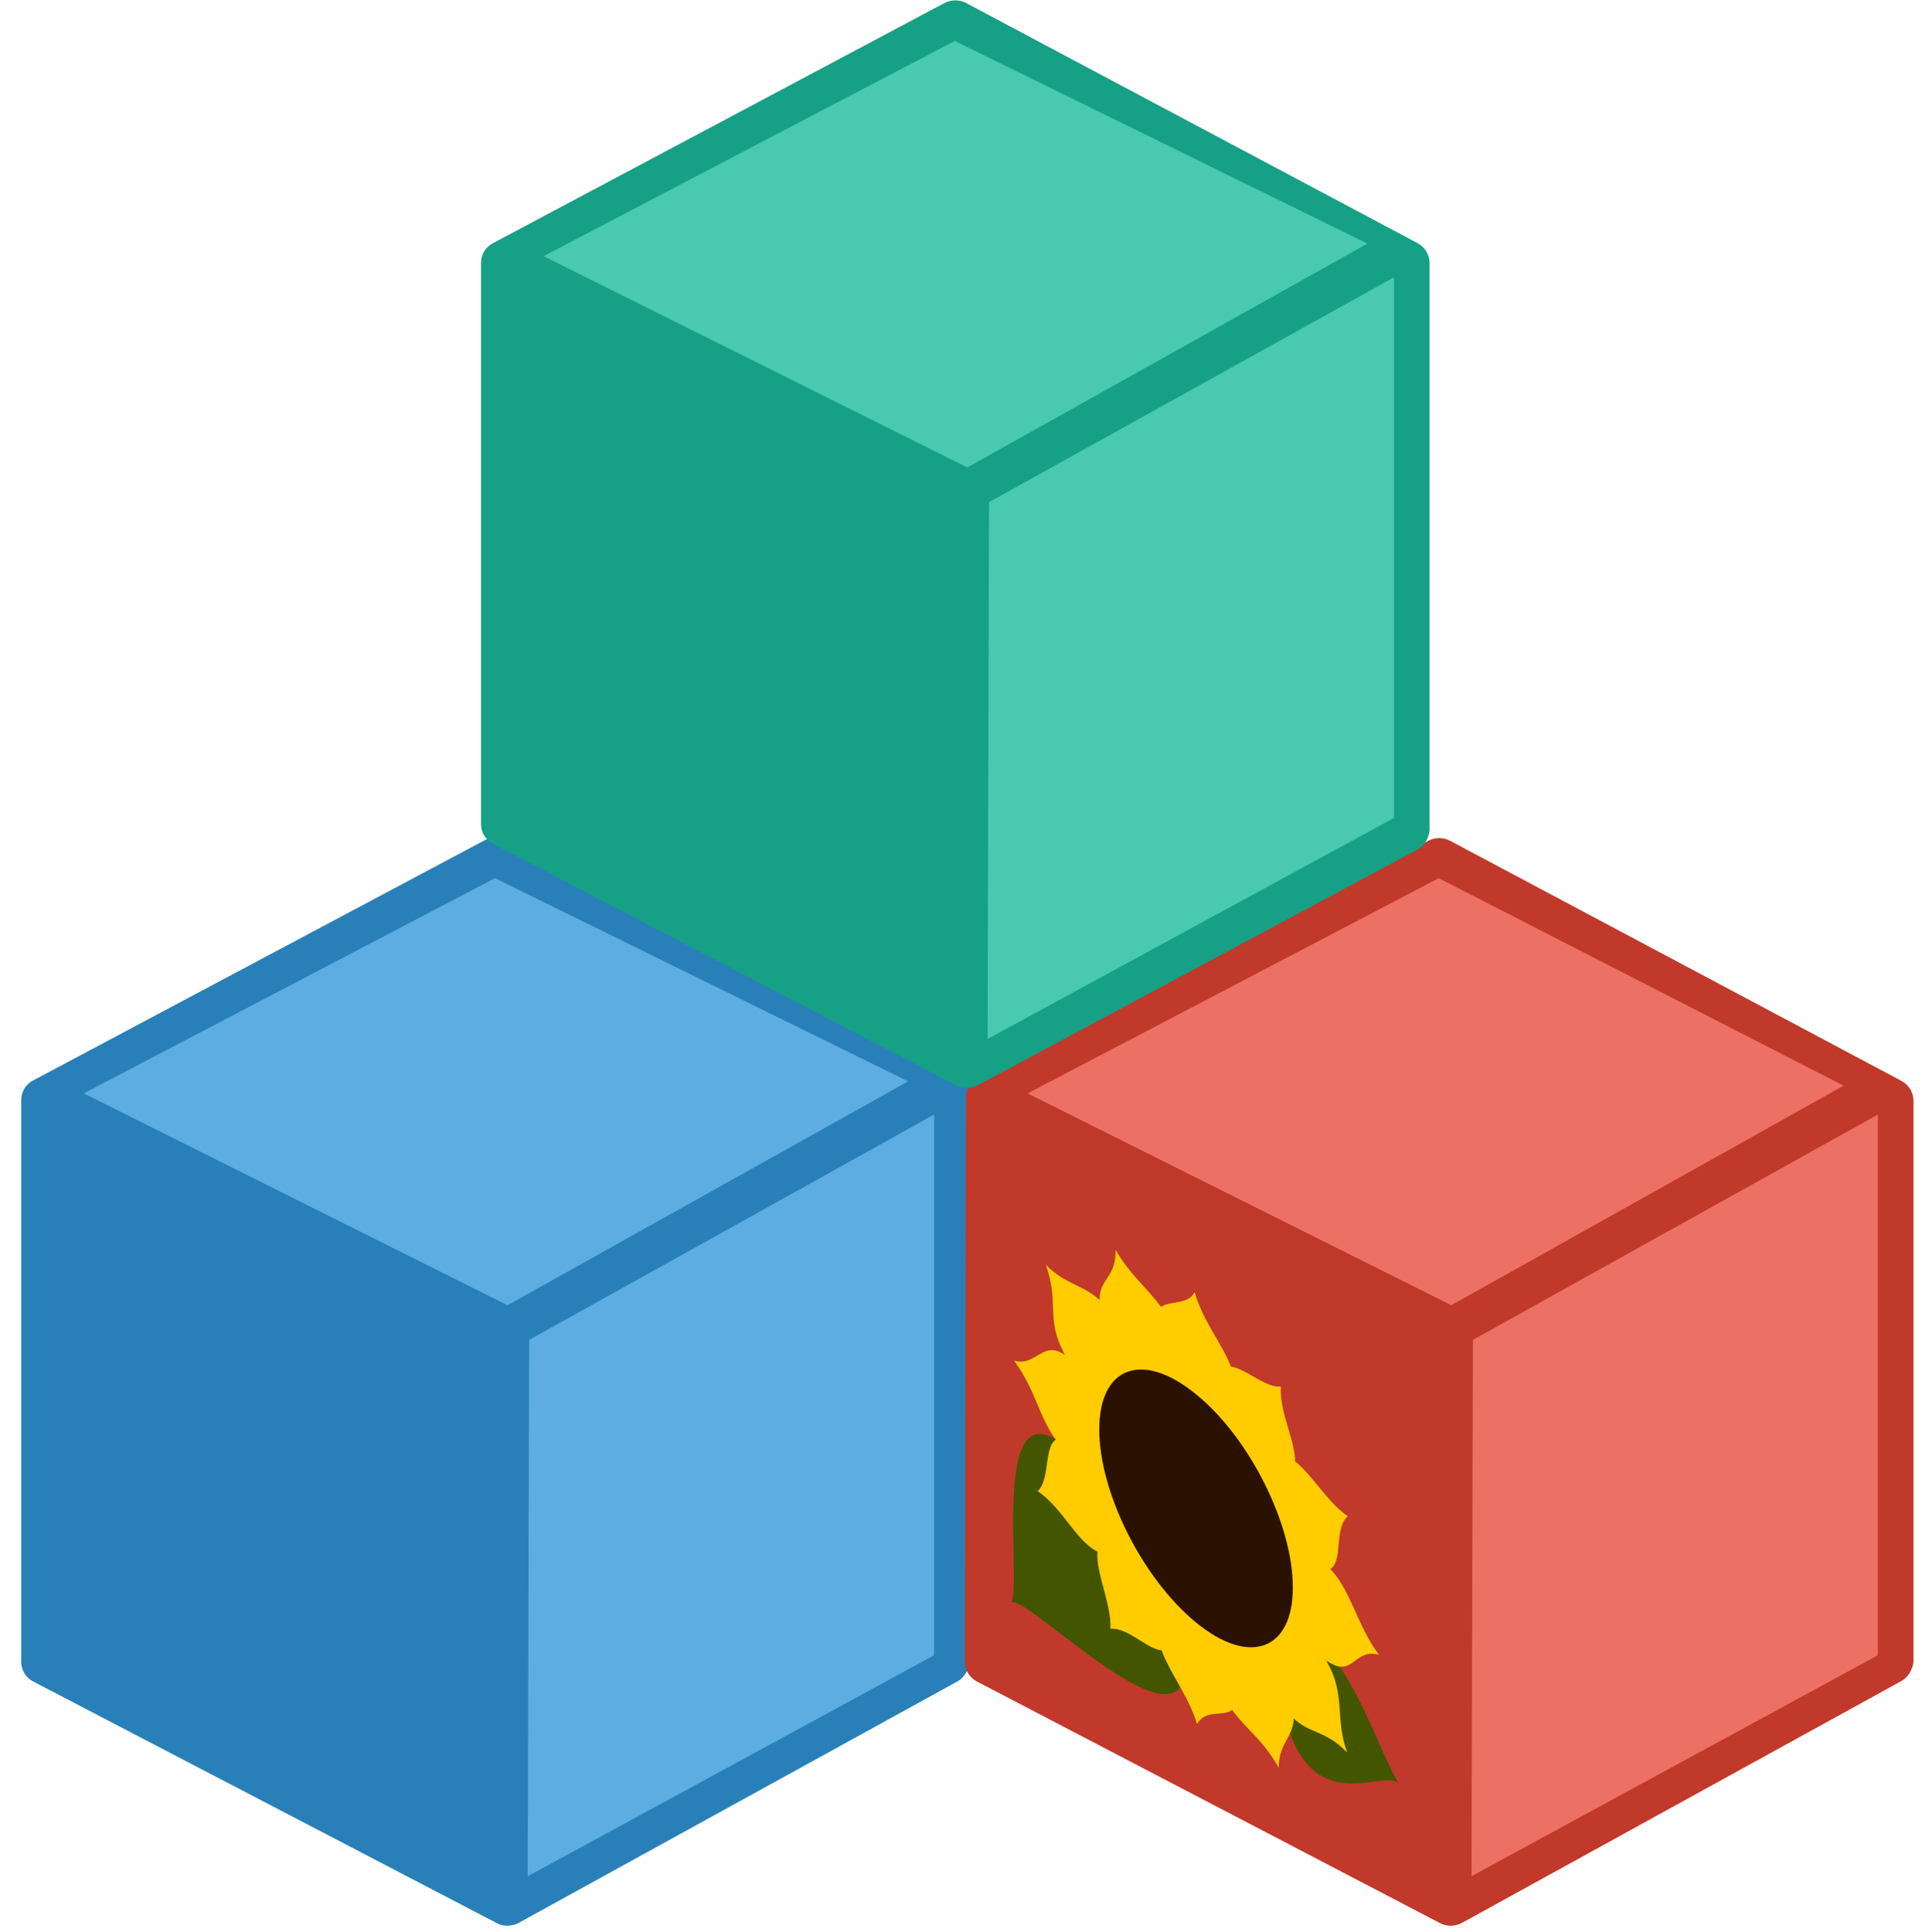 <?xml version="1.0" encoding="utf-8"?>
<!-- Generator: Adobe Illustrator 18.0.0, SVG Export Plug-In . SVG Version: 6.00 Build 0)  -->
<!DOCTYPE svg PUBLIC "-//W3C//DTD SVG 1.1//EN" "http://www.w3.org/Graphics/SVG/1.1/DTD/svg11.dtd">
<svg version="1.1" id="Layer_1" xmlns="http://www.w3.org/2000/svg" xmlns:xlink="http://www.w3.org/1999/xlink" x="0px" y="0px"
	 width="400px" height="401.2px" viewBox="0 0 400 401.2" enable-background="new 0 0 400 401.2" xml:space="preserve">
<g id="python-and-gtk_x2B_">
	<path fill="#2980B9" d="M198.9,349.2l-91.2,50.2c-1.4,0.7-3,0.8-4.4,0.1L6.8,349.2c-1.5-0.8-2.4-2.4-2.4-4V228.5
		c0-1.7,0.9-3.3,2.5-4.1l93.8-49.9c1.4-0.7,3-0.7,4.4,0l93.8,48.9c1.5,0.8,2.5,2.4,2.5,4.1v117.6
		C201.2,346.8,200.3,348.4,198.9,349.2z"/>
	<polygon fill="#5DADE2" points="17.4,227.1 105.4,271.1 188.6,224.6 102.8,182.4 	"/>
	<polygon fill="#5DADE2" points="109.9,278.3 109.6,389.7 194,343.8 194,231.5 	"/>
	<g>
		<path fill="#C0392B" d="M394.8,349.2l-91.2,50.2c-1.4,0.7-3,0.8-4.4,0.1l-96.4-50.3c-1.5-0.8-2.4-2.4-2.4-4l0.2-117.2
			c0-1.7,0.9-3.3,2.5-4.1l93.6-49.3c1.4-0.7,3-0.7,4.4,0l93.8,49.9c1.5,0.8,2.5,2.4,2.5,4.1v116.6
			C397.2,346.8,396.3,348.4,394.8,349.2z"/>
		<polygon fill="#EC7063" points="213.4,227.1 301.4,271.1 382.9,225.5 298.8,182.4 		"/>
		<polygon fill="#EC7063" points="305.9,278.3 305.6,389.7 390,343.8 390,231.5 		"/>
	</g>
	<g>
		<path fill="#16A085" d="M294.3,176.5l-91.2,48.9c-1.4,0.7-3,0.8-4.4,0.1l-96.4-50.3c-1.5-0.8-2.4-2.4-2.4-4V54.6
			c0-1.7,0.9-3.3,2.5-4.1l93.8-49.9c1.4-0.7,3-0.7,4.4,0l93.8,49.9c1.5,0.8,2.5,2.4,2.5,4.1v117.9
			C296.7,174.2,295.8,175.7,294.3,176.5z"/>
		<polygon fill="#48C9B0" points="112.9,53.2 200.9,97.1 284,50.6 198.3,8.5 		"/>
		<polygon fill="#48C9B0" points="205.4,104.3 205.1,215.8 289.5,169.9 289.5,57.6 		"/>
	</g>
	<rect y="1.2" fill="none" width="400" height="400"/>
	<g>
		<path fill="#445500" d="M269.8,342.8c7.3-8,17.4,23.2,20.7,27.6c-3.2-3-16.9,6.8-22.9-11.3C267.6,358.6,269.6,342.6,269.8,342.8z"
			/>
		<path fill="#445500" d="M226.2,305.5c-22.2-26.2-13.6,22.9-16.2,27.3c3.7-1.6,40.5,37,35.8,8.7
			C245.4,340.6,226.3,305.2,226.2,305.5z"/>
		<path fill="#FFCC00" d="M266,323.2c2.9-3.4,6.2-1.1,9.6,2c4.8,4.3,6.2,12.5,10.8,18.5c-4.7-1.3-5.2,3.7-9.2,2.2
			c-4.8-2.3-8.7-7-11.2-13.4L266,323.2z"/>
		<path fill="#FFCC00" d="M231,295.3c-2.9-8.1-6.2-11.2-9.6-13.7c-4.8-3.6-6.2,2.4-10.8,1c4.7,6.4,5.2,12.2,9.2,17.1
			c4.8,5.5,8.7,7.2,11.2,4.9L231,295.3z"/>
		<path fill="#FFCC00" d="M244.7,289.7c-4.9-7.4-5.2-11.6-4.9-15.4c0.3-5.5,6.3-2.2,8.3-5.9c2.2,7.3,6.7,11.6,8.2,17.5
			c1.3,6.8,0.1,10.4-3.6,10.3L244.7,289.7z"/>
		<path fill="#FFCC00" d="M245.2,331.4c-4.9-0.6-5.2,3-4.9,7.3c0.3,6,6.3,12.5,8.3,19.4c2.2-3.8,6.7-0.6,8.2-4.2
			c1.3-4.6,0.1-10.2-3.6-16.2L245.2,331.4z"/>
		<path fill="#FFCC00" d="M260.8,308.5c-0.1-6.8,2.5-7,5.6-6.3c4.3,0.8,8.6,9.5,13.5,12.7c-2.9,2.7-0.9,9.2-3.6,11
			c-3.4,1.5-7.4-0.5-11.5-6L260.8,308.5z"/>
		<path fill="#FFCC00" d="M231.2,306.5c-5-7.2-8-8-10.8-7.8c-4,0.1-2,8.5-4.9,11c5.1,3.5,7.9,10.1,12.1,12.4
			c4.8,2.3,7.5,0.8,7.7-4.3L231.2,306.5z"/>
		<path fill="#FFCC00" d="M253.4,297.1c-2.9-8.1-1.7-10.7,0.2-12.6c2.6-2.8,8.5,3.9,12.4,3.5c-0.3,5.8,3.5,12,2.9,16.5
			c-1.1,4.9-4,5.9-8.5,2.8L253.4,297.1z"/>
		<path fill="#FFCC00" d="M237.3,320.7c-5.7-4.3-7.5-2.6-8.9,0c-2,3.6,2.6,12.1,2.2,17.6c4.1-0.3,8.4,5.2,11.5,4.4
			c3.4-1.4,4.2-5.6,2.1-12L237.3,320.7z"/>
		<path fill="#FFCC00" d="M265,335c5.2,1.4,8.1,5.6,10.7,10.4c3.8,6.7,1.5,11.6,4.1,18.6c-5.1-5.2-8.1-3.5-12.2-8.2
			c-4.7-5.8-7.2-11.7-7.2-16.9L265,335z"/>
		<path fill="#FFCC00" d="M235.9,288.3c0.4-6.4-2.1-10.9-5.1-15.4c-4.2-6.3-8.7-5.2-13.6-10.2c2.6,7.4,0.4,10.4,2.9,16.5
			c3.2,7.1,7.1,11.8,11.3,13.2L235.9,288.3z"/>
		<path fill="#FFCC00" d="M259.6,339c5.7,5.1,7.4,9.9,8.7,14.7c1.8,6.8-2.9,7.5-2.7,13.5c-4-7.1-8.3-8.8-11.4-14.8
			c-3.3-7.1-3.9-12.4-1.7-15.2L259.6,339z"/>
		<path fill="#FFCC00" d="M243.7,289.2c3.1-3.1,2-7.6,0.2-12.6c-2.4-6.9-8.4-10.2-12.2-17c0.1,6.2-3.8,5.9-3.3,11.3
			c0.9,6.5,3.7,12.4,8.2,16.7L243.7,289.2z"/>
		<path fill="#2B1100" d="M268.5,329.7c0,13.1-9,16.4-20.1,7.3s-20.1-27-20.1-40.1v0c0-13.1,9-16.4,20.1-7.3
			C259.5,298.6,268.5,316.6,268.5,329.7L268.5,329.7z"/>
	</g>
</g>
</svg>
